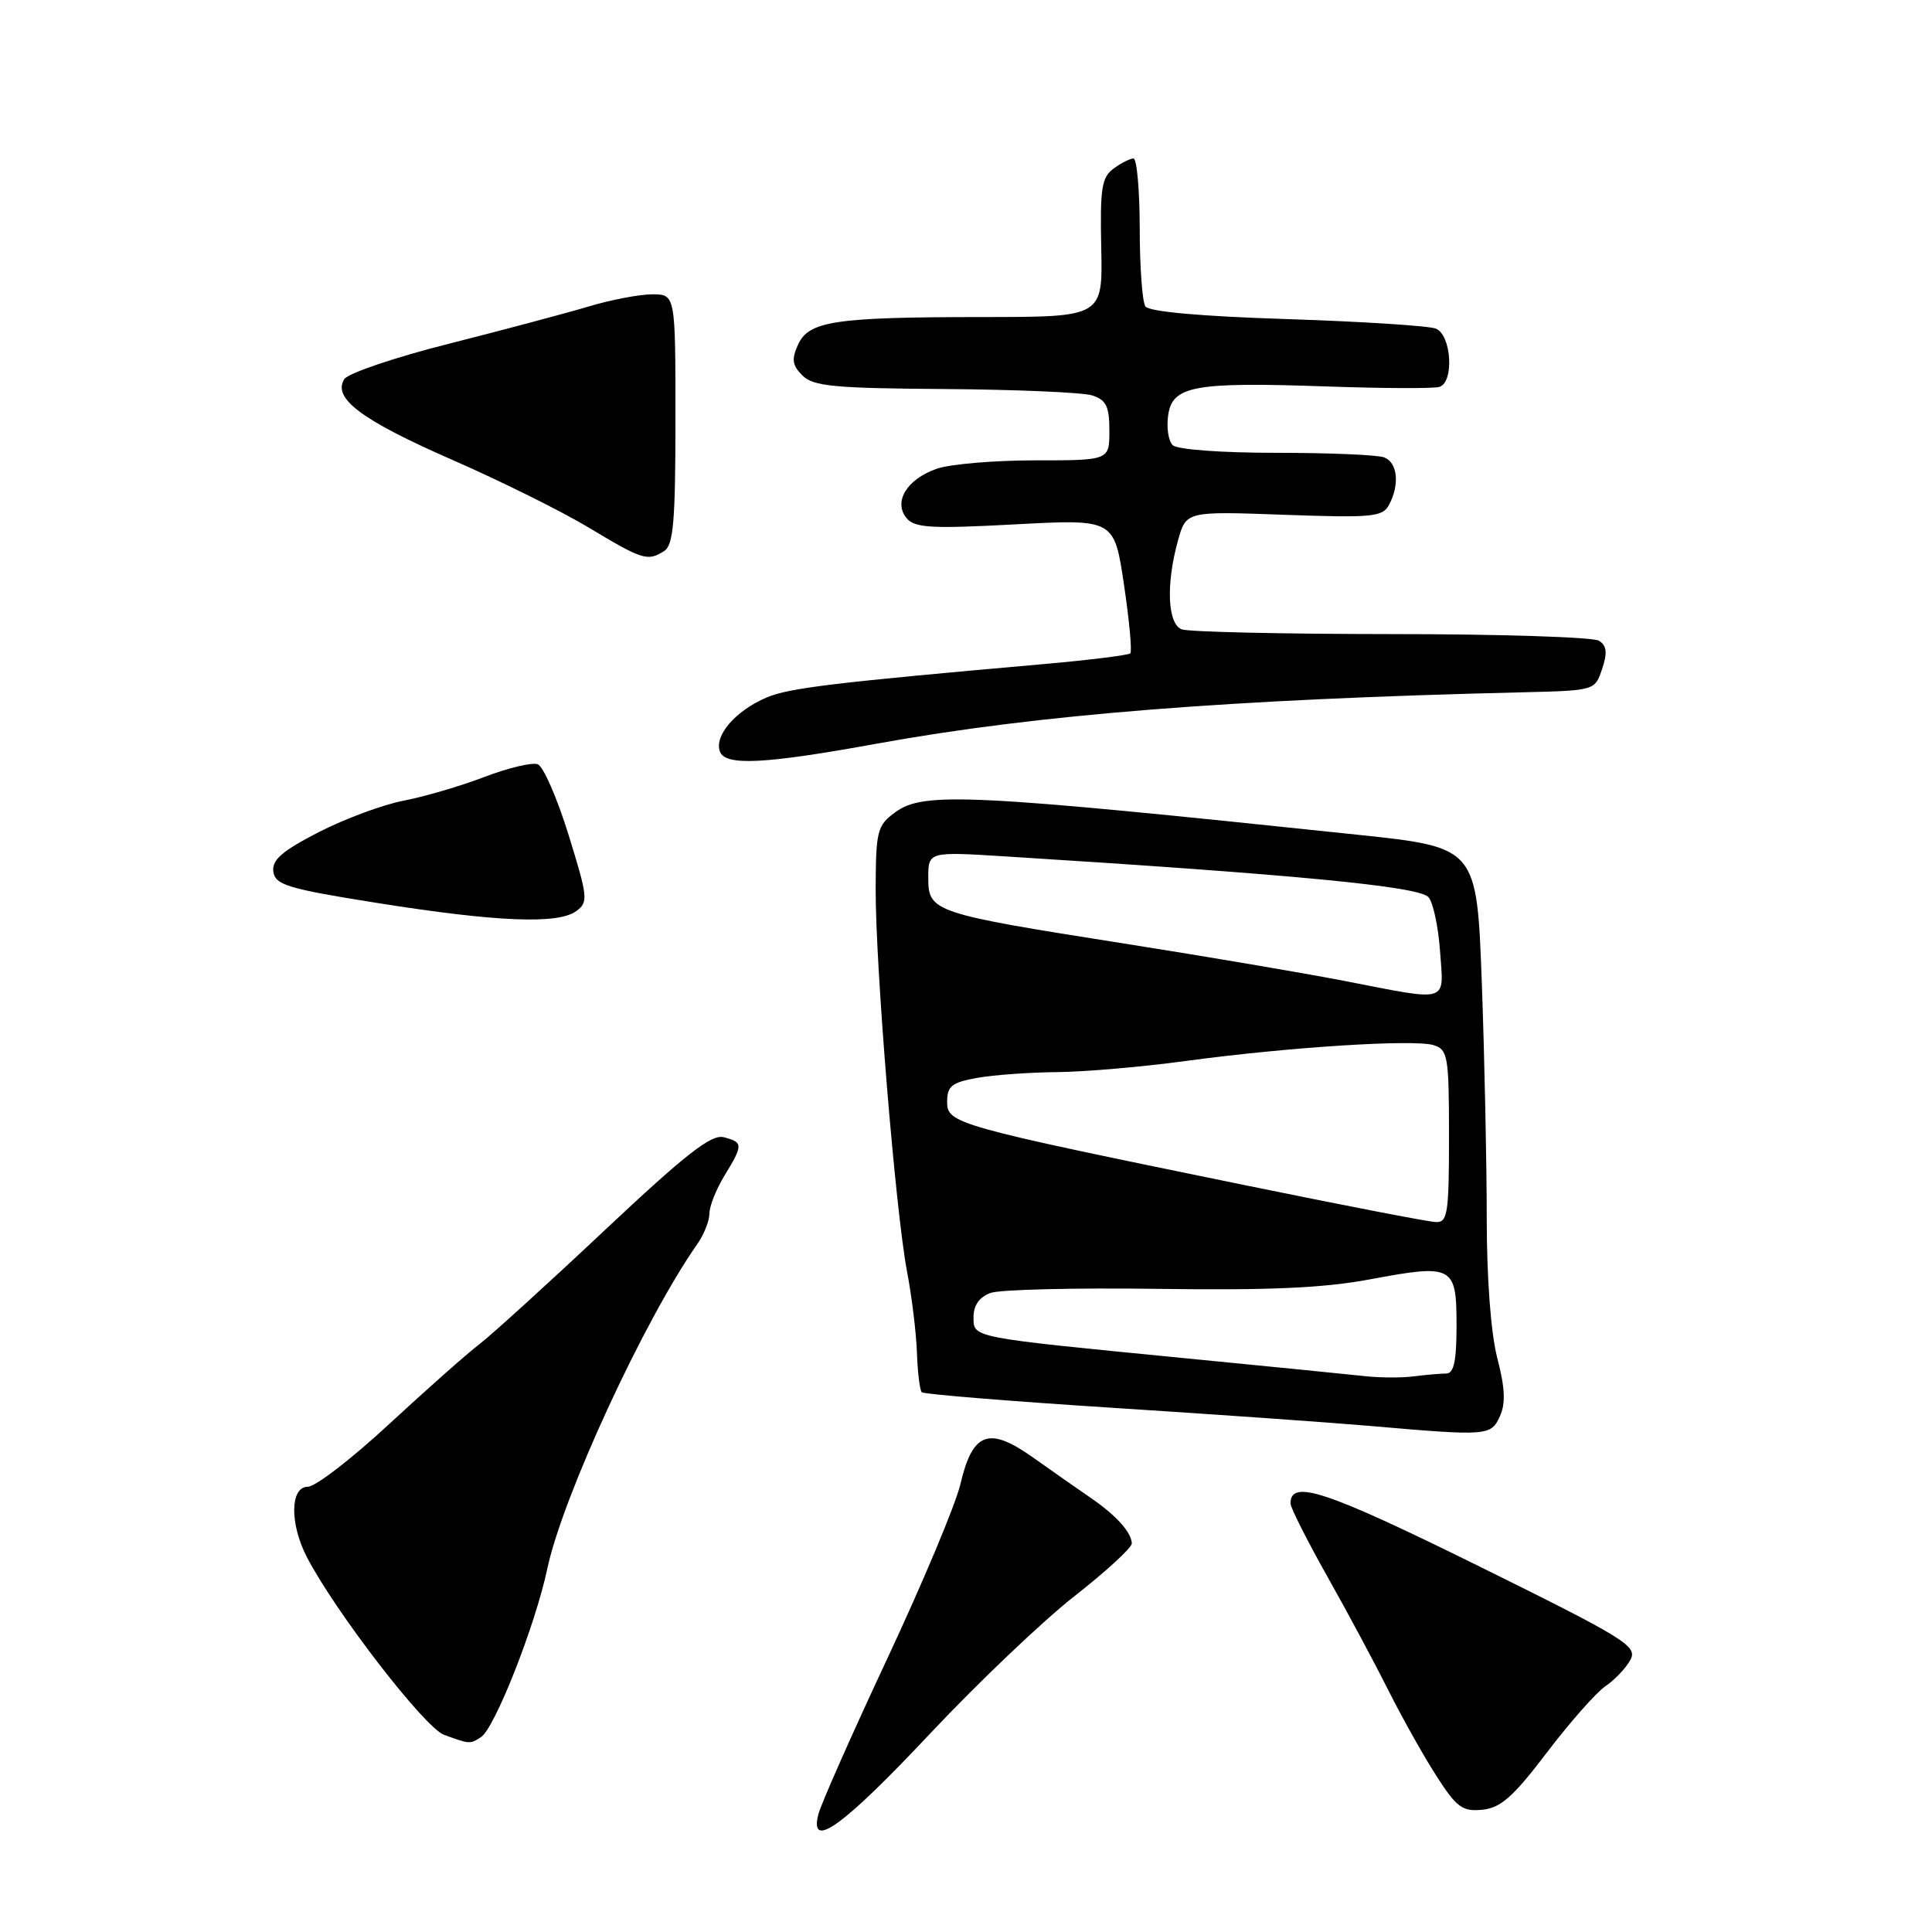 <?xml version="1.0" encoding="UTF-8" standalone="no"?>
<!DOCTYPE svg PUBLIC "-//W3C//DTD SVG 1.1//EN" "http://www.w3.org/Graphics/SVG/1.1/DTD/svg11.dtd" >
<svg xmlns="http://www.w3.org/2000/svg" xmlns:xlink="http://www.w3.org/1999/xlink" version="1.1" viewBox="0 0 256 256">
 <g >
 <path fill="currentColor"
d=" M 123.30 229.65 C 129.58 222.97 138.15 214.81 142.36 211.51 C 146.56 208.22 149.99 205.07 149.97 204.51 C 149.92 203.03 147.89 200.78 144.49 198.45 C 142.84 197.32 139.41 194.92 136.86 193.11 C 131.01 188.96 128.87 189.76 127.25 196.69 C 126.63 199.33 122.28 209.71 117.58 219.75 C 112.88 229.79 108.76 239.10 108.43 240.43 C 107.22 245.24 111.73 241.97 123.30 229.65 Z  M 204.97 232.22 C 208.01 228.22 211.51 224.26 212.74 223.42 C 213.98 222.58 215.46 221.01 216.04 219.93 C 217.01 218.12 215.41 217.14 195.76 207.43 C 175.65 197.51 171.00 195.96 171.00 199.22 C 171.00 199.77 173.19 204.11 175.86 208.86 C 178.54 213.61 182.19 220.43 183.98 224.00 C 185.77 227.57 188.62 232.66 190.32 235.30 C 193.01 239.50 193.78 240.06 196.42 239.80 C 198.85 239.56 200.52 238.08 204.97 232.22 Z  M 63.72 230.19 C 65.55 229.03 70.92 215.41 72.51 207.90 C 74.54 198.32 85.36 174.89 92.39 164.85 C 93.28 163.59 94.00 161.77 94.00 160.80 C 94.00 159.84 94.90 157.57 96.00 155.77 C 98.49 151.69 98.48 151.36 95.91 150.69 C 94.27 150.26 90.92 152.87 80.16 162.98 C 72.65 170.05 65.15 176.86 63.50 178.13 C 61.85 179.39 56.47 184.16 51.55 188.71 C 46.63 193.27 41.79 197.00 40.80 197.00 C 38.44 197.00 38.37 201.88 40.65 206.30 C 44.41 213.56 56.26 228.92 58.83 229.87 C 62.24 231.11 62.27 231.12 63.72 230.19 Z  M 198.74 187.67 C 199.52 185.97 199.43 183.92 198.40 179.96 C 197.55 176.67 197.00 169.45 197.00 161.44 C 197.00 154.23 196.71 140.21 196.35 130.30 C 195.69 112.28 195.69 112.28 179.91 110.61 C 128.36 105.18 122.39 104.89 118.65 107.61 C 116.24 109.37 116.06 110.05 116.03 117.69 C 115.99 127.91 118.66 160.46 120.19 168.50 C 120.82 171.80 121.41 176.64 121.50 179.25 C 121.59 181.87 121.88 184.22 122.14 184.48 C 122.40 184.74 133.84 185.67 147.56 186.55 C 161.28 187.43 176.55 188.51 181.50 188.94 C 197.11 190.30 197.56 190.27 198.74 187.67 Z  M 76.35 120.73 C 77.97 119.55 77.91 118.93 75.34 110.63 C 73.83 105.76 71.99 101.55 71.26 101.27 C 70.52 100.99 67.35 101.74 64.21 102.94 C 61.07 104.15 56.25 105.56 53.50 106.09 C 50.75 106.61 45.68 108.50 42.22 110.27 C 37.35 112.78 36.01 113.95 36.22 115.50 C 36.47 117.26 38.11 117.76 50.00 119.65 C 65.79 122.16 73.94 122.50 76.35 120.73 Z  M 116.23 98.53 C 137.44 94.68 162.83 92.66 201.92 91.73 C 211.32 91.50 211.34 91.49 212.29 88.63 C 213.01 86.48 212.90 85.55 211.87 84.90 C 211.12 84.42 198.72 84.02 184.33 84.02 C 169.94 84.01 157.45 83.73 156.58 83.39 C 154.70 82.67 154.48 77.40 156.09 71.62 C 157.17 67.74 157.17 67.74 170.13 68.21 C 181.81 68.63 183.20 68.50 184.05 66.90 C 185.49 64.22 185.19 61.29 183.42 60.61 C 182.55 60.27 176.11 60.00 169.12 60.00 C 161.78 60.00 155.97 59.57 155.38 58.98 C 154.81 58.41 154.55 56.62 154.79 55.00 C 155.36 51.11 158.24 50.59 175.88 51.21 C 183.37 51.47 190.06 51.50 190.75 51.26 C 192.72 50.59 192.31 44.34 190.25 43.54 C 189.29 43.17 180.40 42.60 170.50 42.28 C 159.13 41.92 152.23 41.30 151.77 40.60 C 151.36 40.00 151.02 35.34 151.02 30.25 C 151.01 25.16 150.64 21.00 150.19 21.00 C 149.75 21.00 148.56 21.60 147.55 22.34 C 145.98 23.49 145.75 24.97 145.92 32.84 C 146.12 42.00 146.12 42.00 130.31 42.01 C 110.58 42.02 107.17 42.53 105.74 45.68 C 104.86 47.60 104.98 48.41 106.32 49.75 C 107.76 51.19 110.54 51.45 125.25 51.55 C 134.74 51.62 143.51 52.00 144.75 52.40 C 146.58 53.00 147.00 53.87 147.00 57.07 C 147.00 61.00 147.00 61.00 137.15 61.00 C 131.73 61.00 125.87 61.50 124.13 62.11 C 120.17 63.48 118.33 66.49 120.13 68.66 C 121.21 69.95 123.38 70.08 134.52 69.48 C 147.64 68.78 147.64 68.78 148.93 77.44 C 149.64 82.21 150.02 86.32 149.77 86.57 C 149.51 86.82 144.18 87.48 137.90 88.03 C 110.45 90.45 104.54 91.17 101.61 92.41 C 97.47 94.16 94.59 97.49 95.40 99.60 C 96.13 101.51 101.30 101.25 116.23 98.53 Z  M 88.00 73.02 C 89.23 72.24 89.50 69.15 89.50 55.54 C 89.50 39.01 89.50 39.01 86.43 39.00 C 84.74 39.00 80.92 39.73 77.93 40.63 C 74.94 41.52 66.65 43.73 59.51 45.54 C 52.36 47.34 46.11 49.46 45.62 50.24 C 44.03 52.77 47.89 55.66 59.90 60.92 C 66.28 63.71 74.42 67.75 78.00 69.90 C 85.15 74.20 85.81 74.41 88.00 73.02 Z  M 181.00 182.36 C 179.07 182.15 168.28 181.07 157.00 179.97 C 128.34 177.16 129.00 177.29 129.00 174.48 C 129.00 172.96 129.79 171.85 131.25 171.32 C 132.49 170.87 142.45 170.63 153.39 170.78 C 168.13 170.99 175.42 170.67 181.53 169.52 C 192.54 167.46 193.00 167.71 193.00 175.61 C 193.00 180.36 192.65 182.00 191.62 182.00 C 190.87 182.00 188.96 182.17 187.38 182.37 C 185.79 182.58 182.93 182.57 181.00 182.36 Z  M 165.00 157.05 C 126.52 149.17 125.50 148.88 125.50 146.00 C 125.50 143.91 126.11 143.43 129.50 142.82 C 131.70 142.43 136.46 142.09 140.08 142.06 C 143.69 142.03 151.34 141.37 157.08 140.59 C 170.76 138.74 187.41 137.68 189.97 138.49 C 191.85 139.09 192.00 139.95 192.00 150.57 C 192.00 160.81 191.82 161.99 190.25 161.93 C 189.29 161.90 177.93 159.70 165.00 157.05 Z  M 178.00 129.95 C 172.78 128.94 159.72 126.72 149.00 125.03 C 123.64 121.04 123.00 120.82 123.00 116.34 C 123.00 112.84 123.00 112.84 133.25 113.48 C 171.59 115.88 187.84 117.44 189.25 118.85 C 189.87 119.47 190.57 122.68 190.81 125.99 C 191.31 133.02 192.26 132.72 178.00 129.95 Z "/>
</g>
</svg>